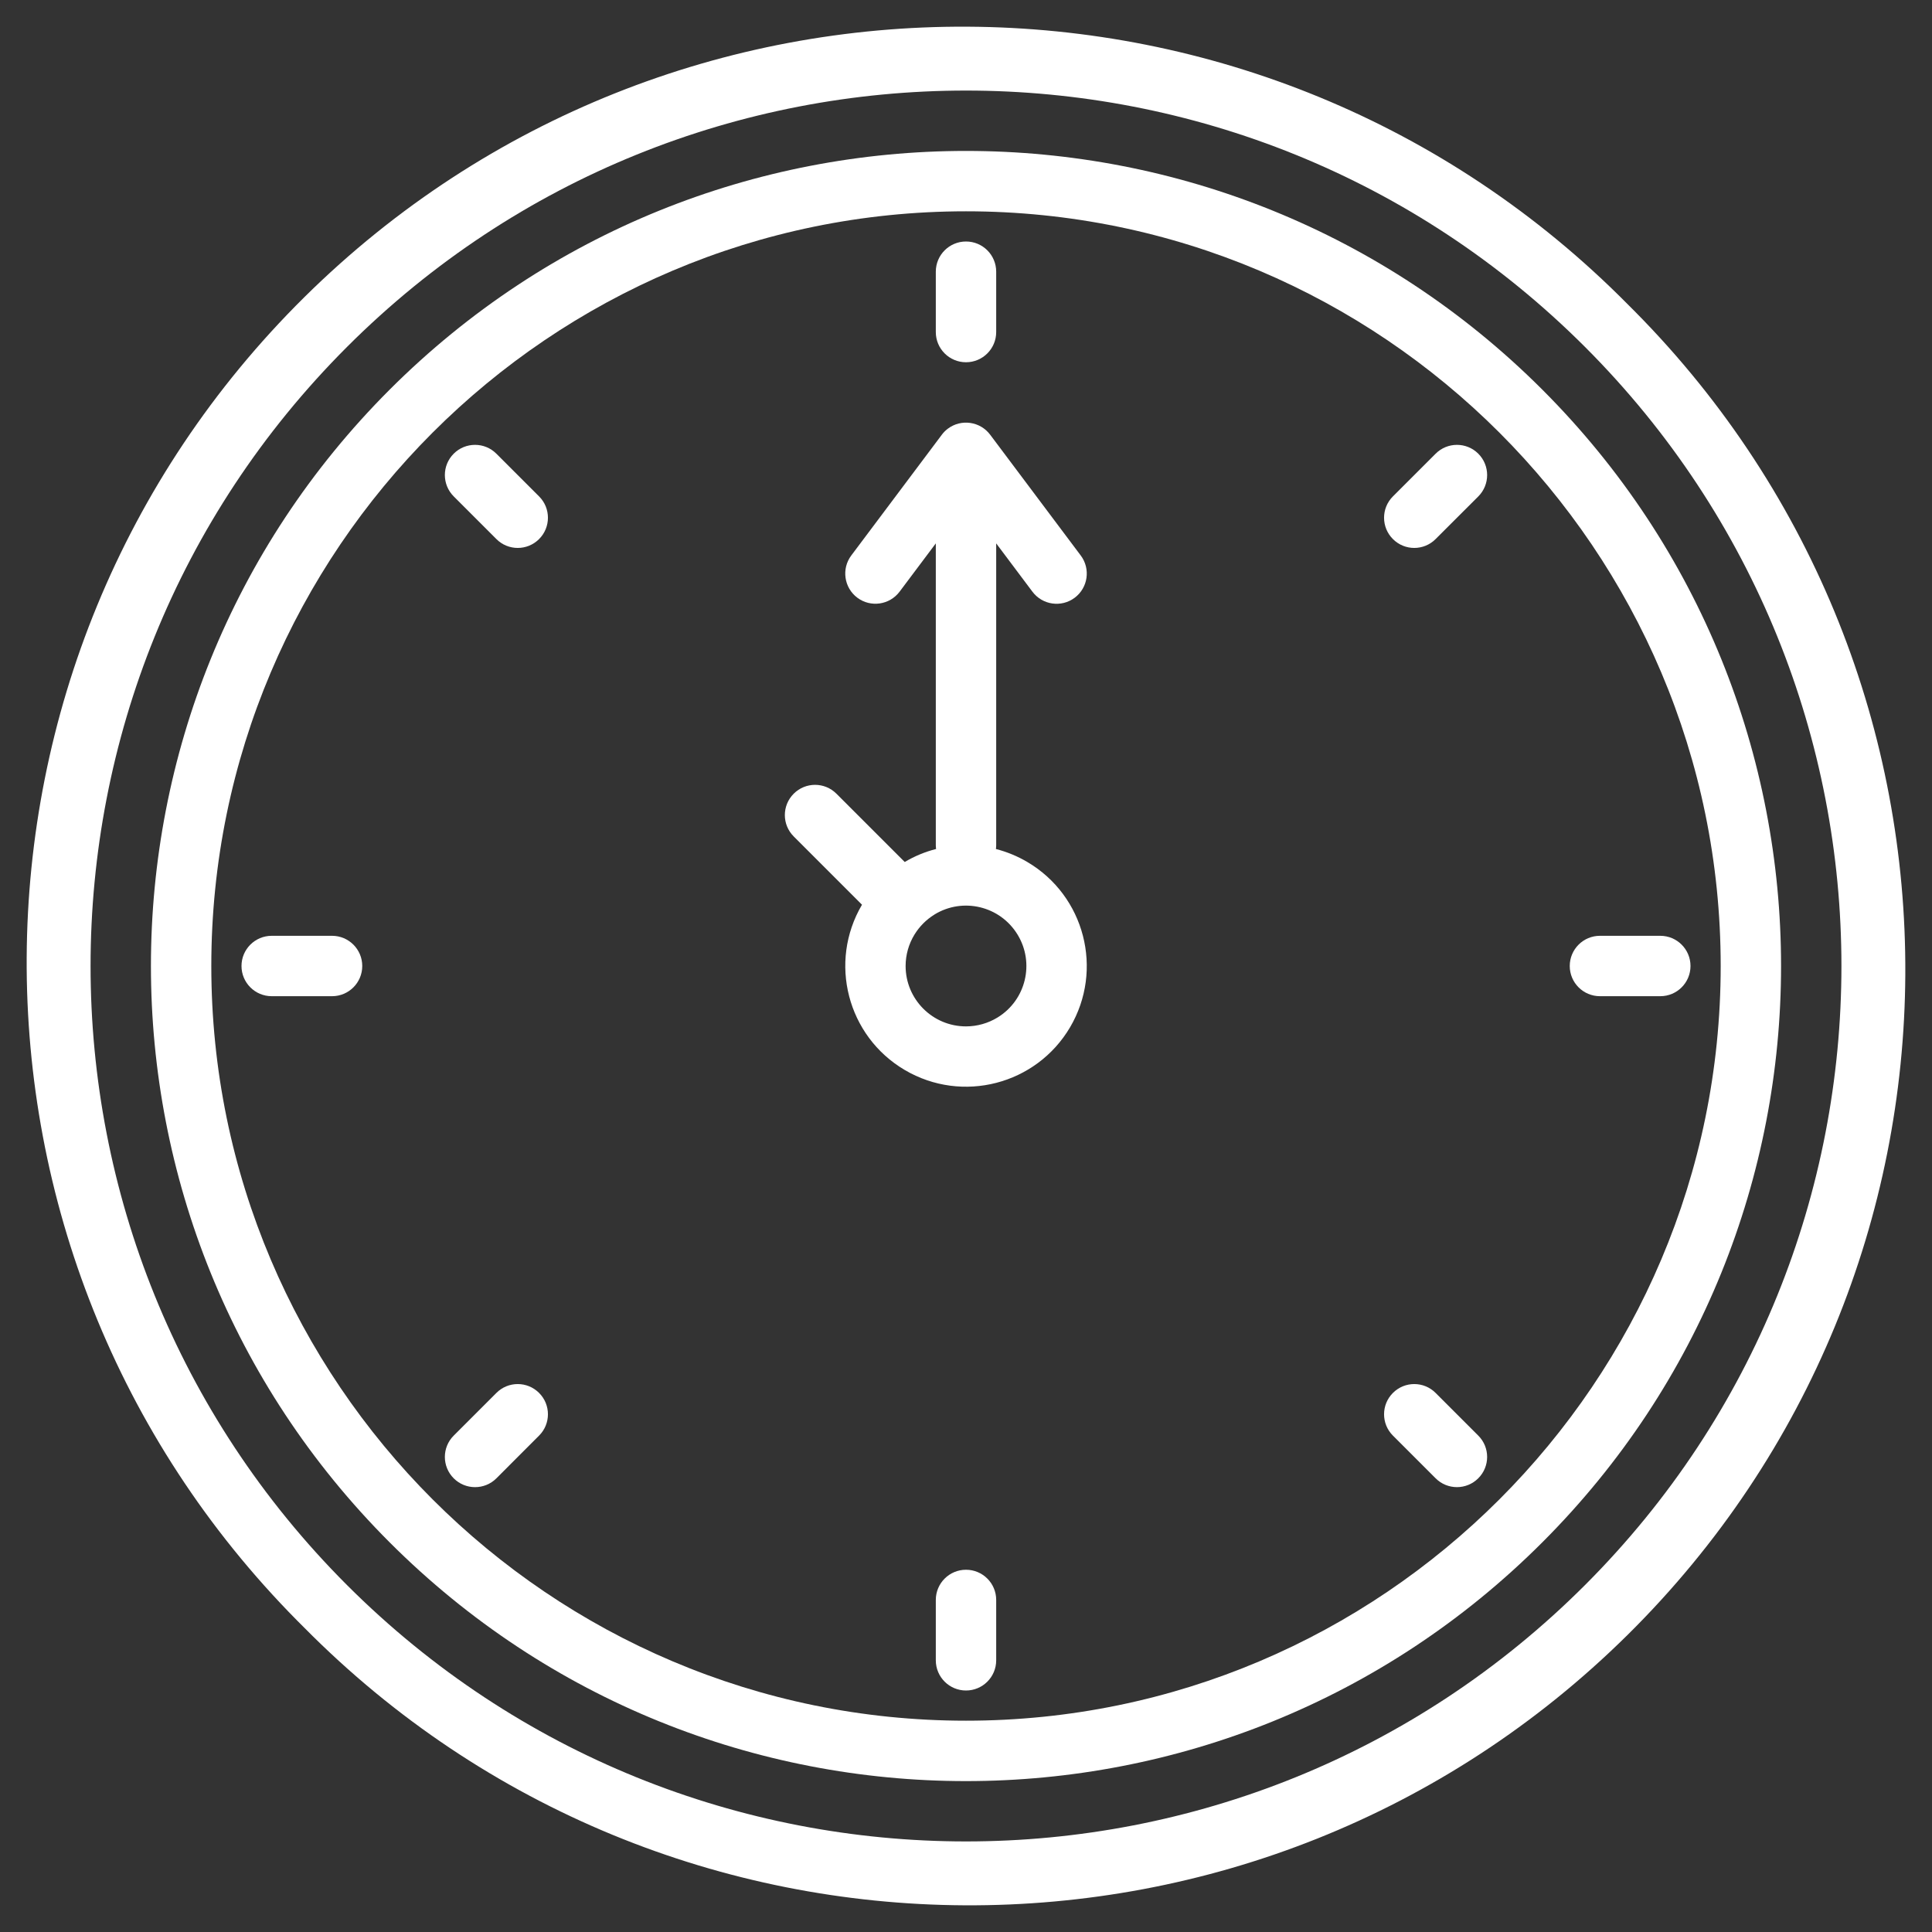 <svg width="78" height="78" viewBox="0 0 78 78" fill="none" xmlns="http://www.w3.org/2000/svg">
<rect x="0" y="0" width="78" height="78" fill="#333333" stroke="none"/>
<path d="M67.031 37.781C67.705 37.781 68.25 38.327 68.25 39C68.25 39.673 67.705 40.219 67.031 40.219H64.594C63.92 40.219 63.375 39.673 63.375 39C63.375 38.327 63.92 37.781 64.594 37.781H67.031Z" fill="white"/>
<path d="M66 12.57C80.675 27.402 80.547 51.325 65.715 66C50.883 80.675 26.96 80.547 12.285 65.715C12.189 65.621 12.095 65.526 12 65.43C-2.675 50.598 -2.547 26.675 12.285 12C27.117 -2.675 51.04 -2.547 65.715 12.285C65.811 12.379 65.905 12.474 66 12.57ZM63.992 63.992C77.794 50.19 77.794 27.81 63.992 14.008C50.19 0.206 27.81 0.206 14.008 14.008C0.206 27.81 0.206 50.19 14.008 63.992C27.81 77.794 50.19 77.794 63.992 63.992Z" fill="white"/>
<path d="M62.269 15.732C75.119 28.584 75.119 49.419 62.267 62.269C49.417 75.121 28.581 75.121 15.731 62.269C2.881 49.417 2.881 28.583 15.731 15.731C28.583 2.881 49.419 2.881 62.269 15.732ZM69.469 39C69.469 22.2 55.8 8.531 39 8.531C22.2 8.531 8.531 22.2 8.531 39C8.531 55.8 22.2 69.469 39 69.469C55.8 69.469 69.469 55.8 69.469 39Z" fill="white"/>
<path d="M59.682 18.316C60.159 18.793 60.159 19.564 59.684 20.041L57.959 21.764C57.484 22.241 56.712 22.241 56.236 21.764C55.759 21.288 55.759 20.516 56.236 20.041L57.959 18.318C58.434 17.841 59.207 17.841 59.682 18.316Z" fill="white"/>
<path d="M59.682 57.959C60.159 58.434 60.159 59.207 59.682 59.682C59.207 60.159 58.434 60.159 57.959 59.682L56.236 57.959C55.759 57.484 55.759 56.711 56.236 56.236C56.712 55.759 57.484 55.759 57.959 56.236L59.682 57.959Z" fill="white"/>
<path d="M43.633 22.427C44.036 22.966 43.927 23.729 43.388 24.133C42.848 24.537 42.085 24.427 41.681 23.887L40.219 21.938V34.125C40.219 34.175 40.214 34.227 40.208 34.277H40.21C40.653 34.392 41.08 34.567 41.474 34.8C43.794 36.165 44.567 39.152 43.202 41.473C41.835 43.791 38.848 44.565 36.528 43.199C34.209 41.834 33.435 38.846 34.801 36.526L32.044 33.769C31.567 33.292 31.567 32.521 32.044 32.044C32.521 31.567 33.292 31.567 33.769 32.044L36.526 34.801C36.92 34.567 37.346 34.39 37.79 34.277H37.792C37.786 34.227 37.781 34.175 37.781 34.125V21.938L36.319 23.887C35.915 24.425 35.15 24.535 34.612 24.131C34.075 23.728 33.965 22.963 34.369 22.425L38.025 17.55C38.094 17.457 38.176 17.375 38.269 17.306C38.806 16.903 39.571 17.012 39.975 17.55L43.631 22.425L43.633 22.427ZM40.275 41.078C41.422 40.374 41.782 38.874 41.078 37.727C40.374 36.578 38.874 36.218 37.726 36.922L37.725 36.924C37.399 37.125 37.125 37.399 36.924 37.725L36.922 37.727C36.687 38.11 36.562 38.551 36.562 39C36.562 40.345 37.653 41.438 39 41.438C39.449 41.438 39.891 41.313 40.275 41.078Z" fill="white"/>
<path d="M40.219 64.594V67.031C40.219 67.705 39.673 68.25 39 68.25C38.327 68.25 37.781 67.705 37.781 67.031V64.594C37.781 63.92 38.327 63.375 39 63.375C39.673 63.375 40.219 63.92 40.219 64.594Z" fill="white"/>
<path d="M40.219 10.969V13.406C40.219 14.08 39.673 14.625 39 14.625C38.327 14.625 37.781 14.08 37.781 13.406V10.969C37.781 10.295 38.327 9.75 39 9.75C39.673 9.75 40.219 10.295 40.219 10.969Z" fill="white"/>
<path d="M21.764 20.041C22.241 20.516 22.241 21.288 21.764 21.764C21.288 22.241 20.516 22.241 20.041 21.764L18.318 20.041C17.841 19.564 17.841 18.793 18.318 18.316C18.793 17.841 19.566 17.841 20.041 18.318L21.764 20.041Z" fill="white"/>
<path d="M21.764 56.236C22.241 56.711 22.241 57.484 21.764 57.959L20.041 59.684C19.566 60.159 18.793 60.159 18.318 59.684C17.841 59.207 17.841 58.434 18.318 57.959L20.041 56.236C20.516 55.759 21.288 55.759 21.764 56.236Z" fill="white"/>
<path d="M13.406 37.781C14.08 37.781 14.625 38.327 14.625 39C14.625 39.673 14.08 40.219 13.406 40.219H10.969C10.295 40.219 9.75 39.673 9.75 39C9.75 38.327 10.295 37.781 10.969 37.781H13.406Z" fill="white"/>
</svg>

